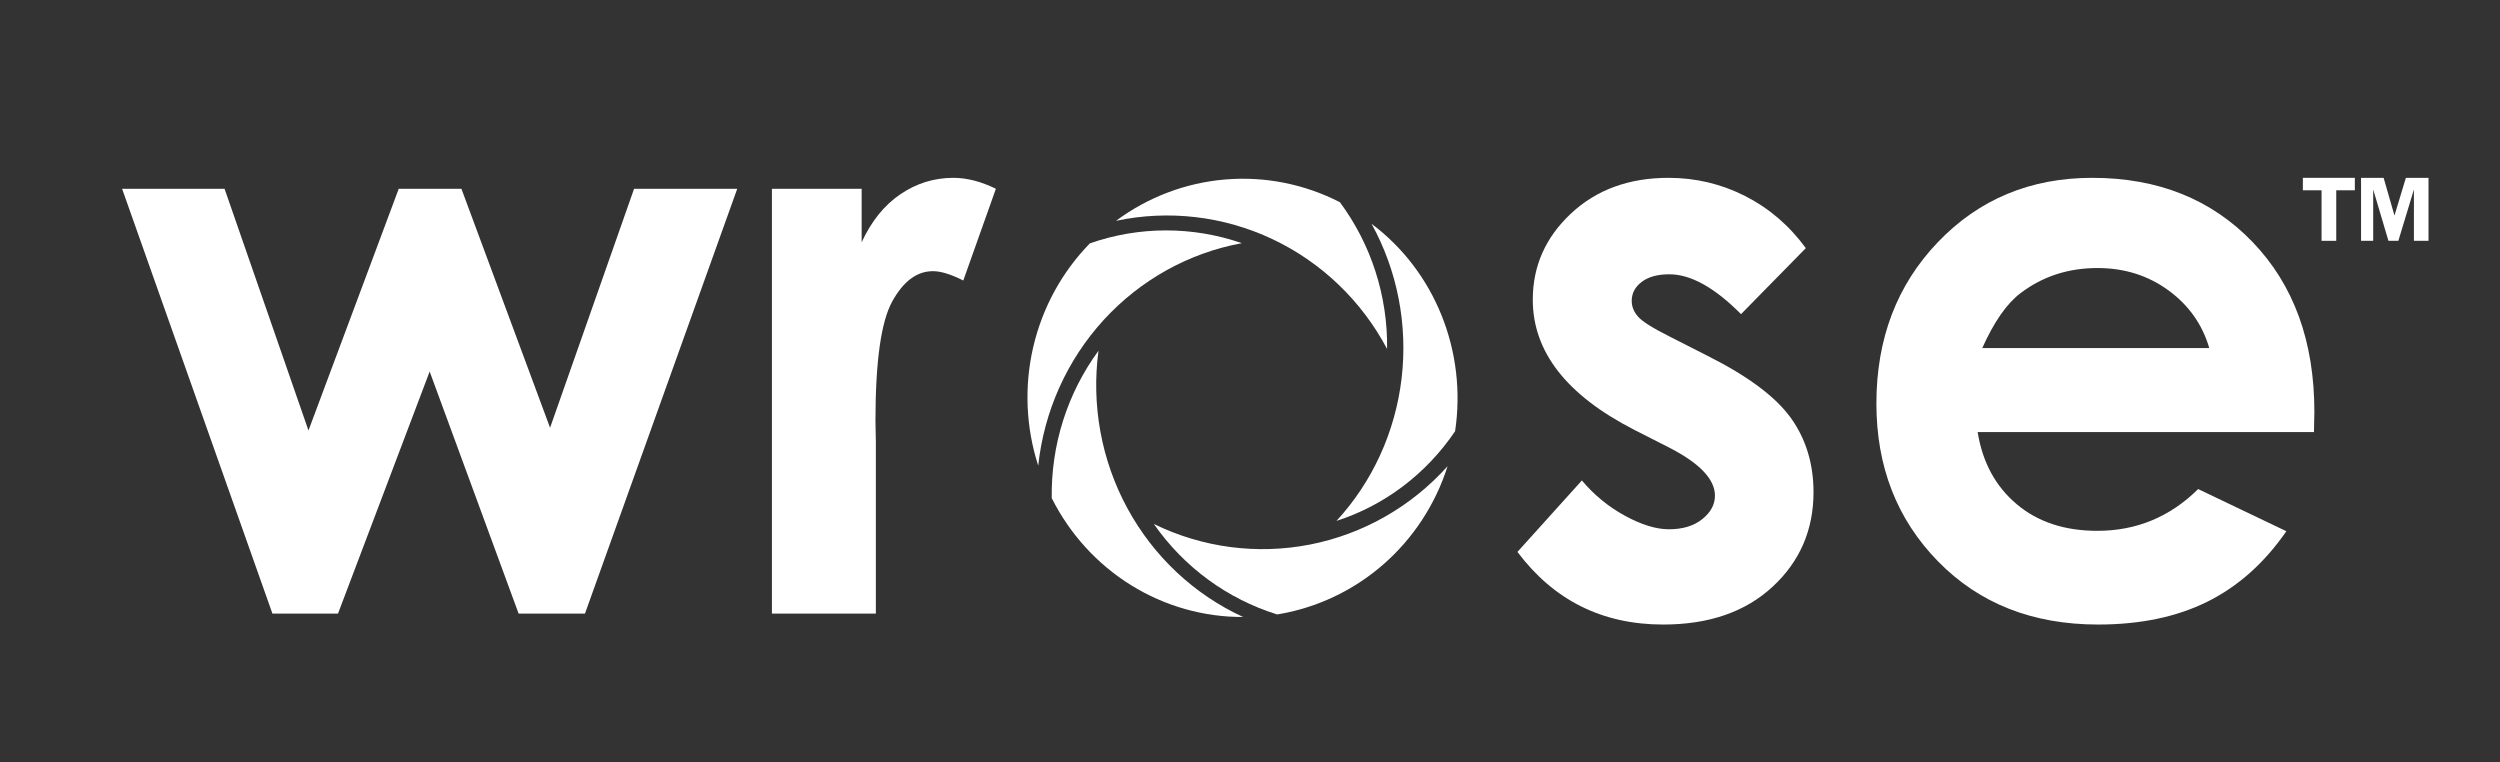 <svg xmlns="http://www.w3.org/2000/svg" width="141" height="43" viewBox="0 0 141 43" fill="none">
<rect x="0" y="0" width="141" height="43" fill="#333333" stroke="none"/>
<path d="M75.376 29.379C78.084 28.509 80.438 26.73 82.067 24.322C82.399 22.111 82.134 19.847 81.303 17.782C80.471 15.718 79.106 13.932 77.356 12.623C78.813 15.264 79.407 18.323 79.05 21.343C78.693 24.363 77.404 27.182 75.376 29.379Z" fill="white"/>
<path d="M78.232 19.682C78.273 16.7 77.337 13.789 75.571 11.405C73.576 10.381 71.34 9.936 69.111 10.122C66.882 10.307 64.748 11.114 62.944 12.454C65.92 11.824 69.017 12.188 71.773 13.491C74.528 14.793 76.794 16.965 78.232 19.682Z" fill="white"/>
<path d="M70.039 13.715C67.26 12.752 64.246 12.755 61.469 13.725C59.895 15.337 58.788 17.362 58.274 19.575C57.76 21.788 57.858 24.103 58.556 26.263C58.884 23.189 60.18 20.306 62.249 18.044C64.319 15.783 67.052 14.264 70.039 13.715Z" fill="white"/>
<path d="M65.078 29.553C66.774 31.986 69.219 33.78 72.032 34.655C74.241 34.294 76.308 33.323 78.004 31.847C79.701 30.371 80.96 28.448 81.644 26.293C79.6 28.572 76.882 30.122 73.896 30.71C70.911 31.297 67.817 30.891 65.078 29.553Z" fill="white"/>
<path d="M61.955 19.782C60.198 22.179 59.271 25.102 59.318 28.095C60.336 30.12 61.883 31.819 63.788 33.002C65.693 34.185 67.882 34.807 70.112 34.798C67.347 33.529 65.058 31.38 63.588 28.674C62.117 25.967 61.545 22.848 61.955 19.782Z" fill="white"/>
<path d="M6.886 10.647H12.665L17.398 24.279L22.489 10.647H26.024L31.024 24.125L35.762 10.647H41.58L32.992 34.607H29.251L24.233 20.954L19.063 34.607H15.365L6.886 10.647Z" fill="white"/>
<path d="M43.536 10.647H48.597V13.664C49.145 12.475 49.873 11.572 50.782 10.955C51.69 10.339 52.685 10.03 53.767 10.03C54.531 10.03 55.331 10.236 56.168 10.647L54.329 15.822C53.637 15.47 53.067 15.294 52.62 15.294C51.712 15.294 50.944 15.866 50.317 17.012C49.689 18.157 49.376 20.403 49.376 23.751L49.398 24.918V34.608H43.536V10.647Z" fill="white"/>
<path d="M101.849 13.994L98.194 17.717C96.708 16.219 95.36 15.47 94.149 15.47C93.486 15.47 92.967 15.613 92.592 15.899C92.216 16.185 92.029 16.542 92.029 16.968C92.029 17.291 92.148 17.588 92.386 17.859C92.624 18.131 93.211 18.502 94.149 18.972L96.312 20.072C98.591 21.218 100.154 22.386 101.006 23.574C101.856 24.764 102.282 26.158 102.282 27.759C102.282 29.888 101.514 31.664 99.978 33.088C98.443 34.512 96.384 35.224 93.803 35.224C90.371 35.224 87.632 33.858 85.584 31.128L89.218 27.098C89.91 27.921 90.721 28.584 91.651 29.091C92.581 29.597 93.406 29.851 94.127 29.851C94.906 29.851 95.533 29.66 96.009 29.278C96.485 28.897 96.723 28.456 96.723 27.957C96.723 27.032 95.865 26.129 94.149 25.248L92.159 24.235C88.352 22.283 86.449 19.838 86.449 16.901C86.449 15.007 87.167 13.389 88.601 12.045C90.036 10.702 91.871 10.03 94.106 10.03C95.634 10.03 97.073 10.371 98.421 11.054C99.769 11.737 100.912 12.717 101.849 13.994Z" fill="white"/>
<path d="M124.603 19.632C124.213 18.297 123.444 17.21 122.296 16.373C121.147 15.536 119.815 15.117 118.298 15.117C116.652 15.117 115.208 15.587 113.966 16.527C113.186 17.114 112.464 18.149 111.799 19.632H124.603V19.632ZM130.508 24.367H111.539C111.813 26.07 112.545 27.425 113.735 28.43C114.924 29.436 116.441 29.939 118.287 29.939C120.494 29.939 122.389 29.154 123.976 27.583L128.951 29.961C127.711 31.753 126.225 33.077 124.495 33.936C122.765 34.795 120.71 35.224 118.331 35.224C114.639 35.224 111.633 34.039 109.311 31.668C106.99 29.297 105.829 26.327 105.829 22.759C105.829 19.104 106.986 16.068 109.301 13.653C111.615 11.238 114.517 10.03 118.006 10.03C121.712 10.03 124.726 11.238 127.048 13.653C129.369 16.068 130.53 19.258 130.53 23.222L130.508 24.367Z" fill="white"/>
<path d="M132.813 10.03V10.732H131.764V13.582H130.936V10.732H129.881V10.03H132.813Z" fill="white"/>
<path d="M134.708 13.582L133.848 10.686V13.582H133.163V10.03H134.436L135.048 12.156L135.692 10.03H136.968V13.582H136.145V10.686L135.267 13.582H134.708Z" fill="white"/>
</svg>